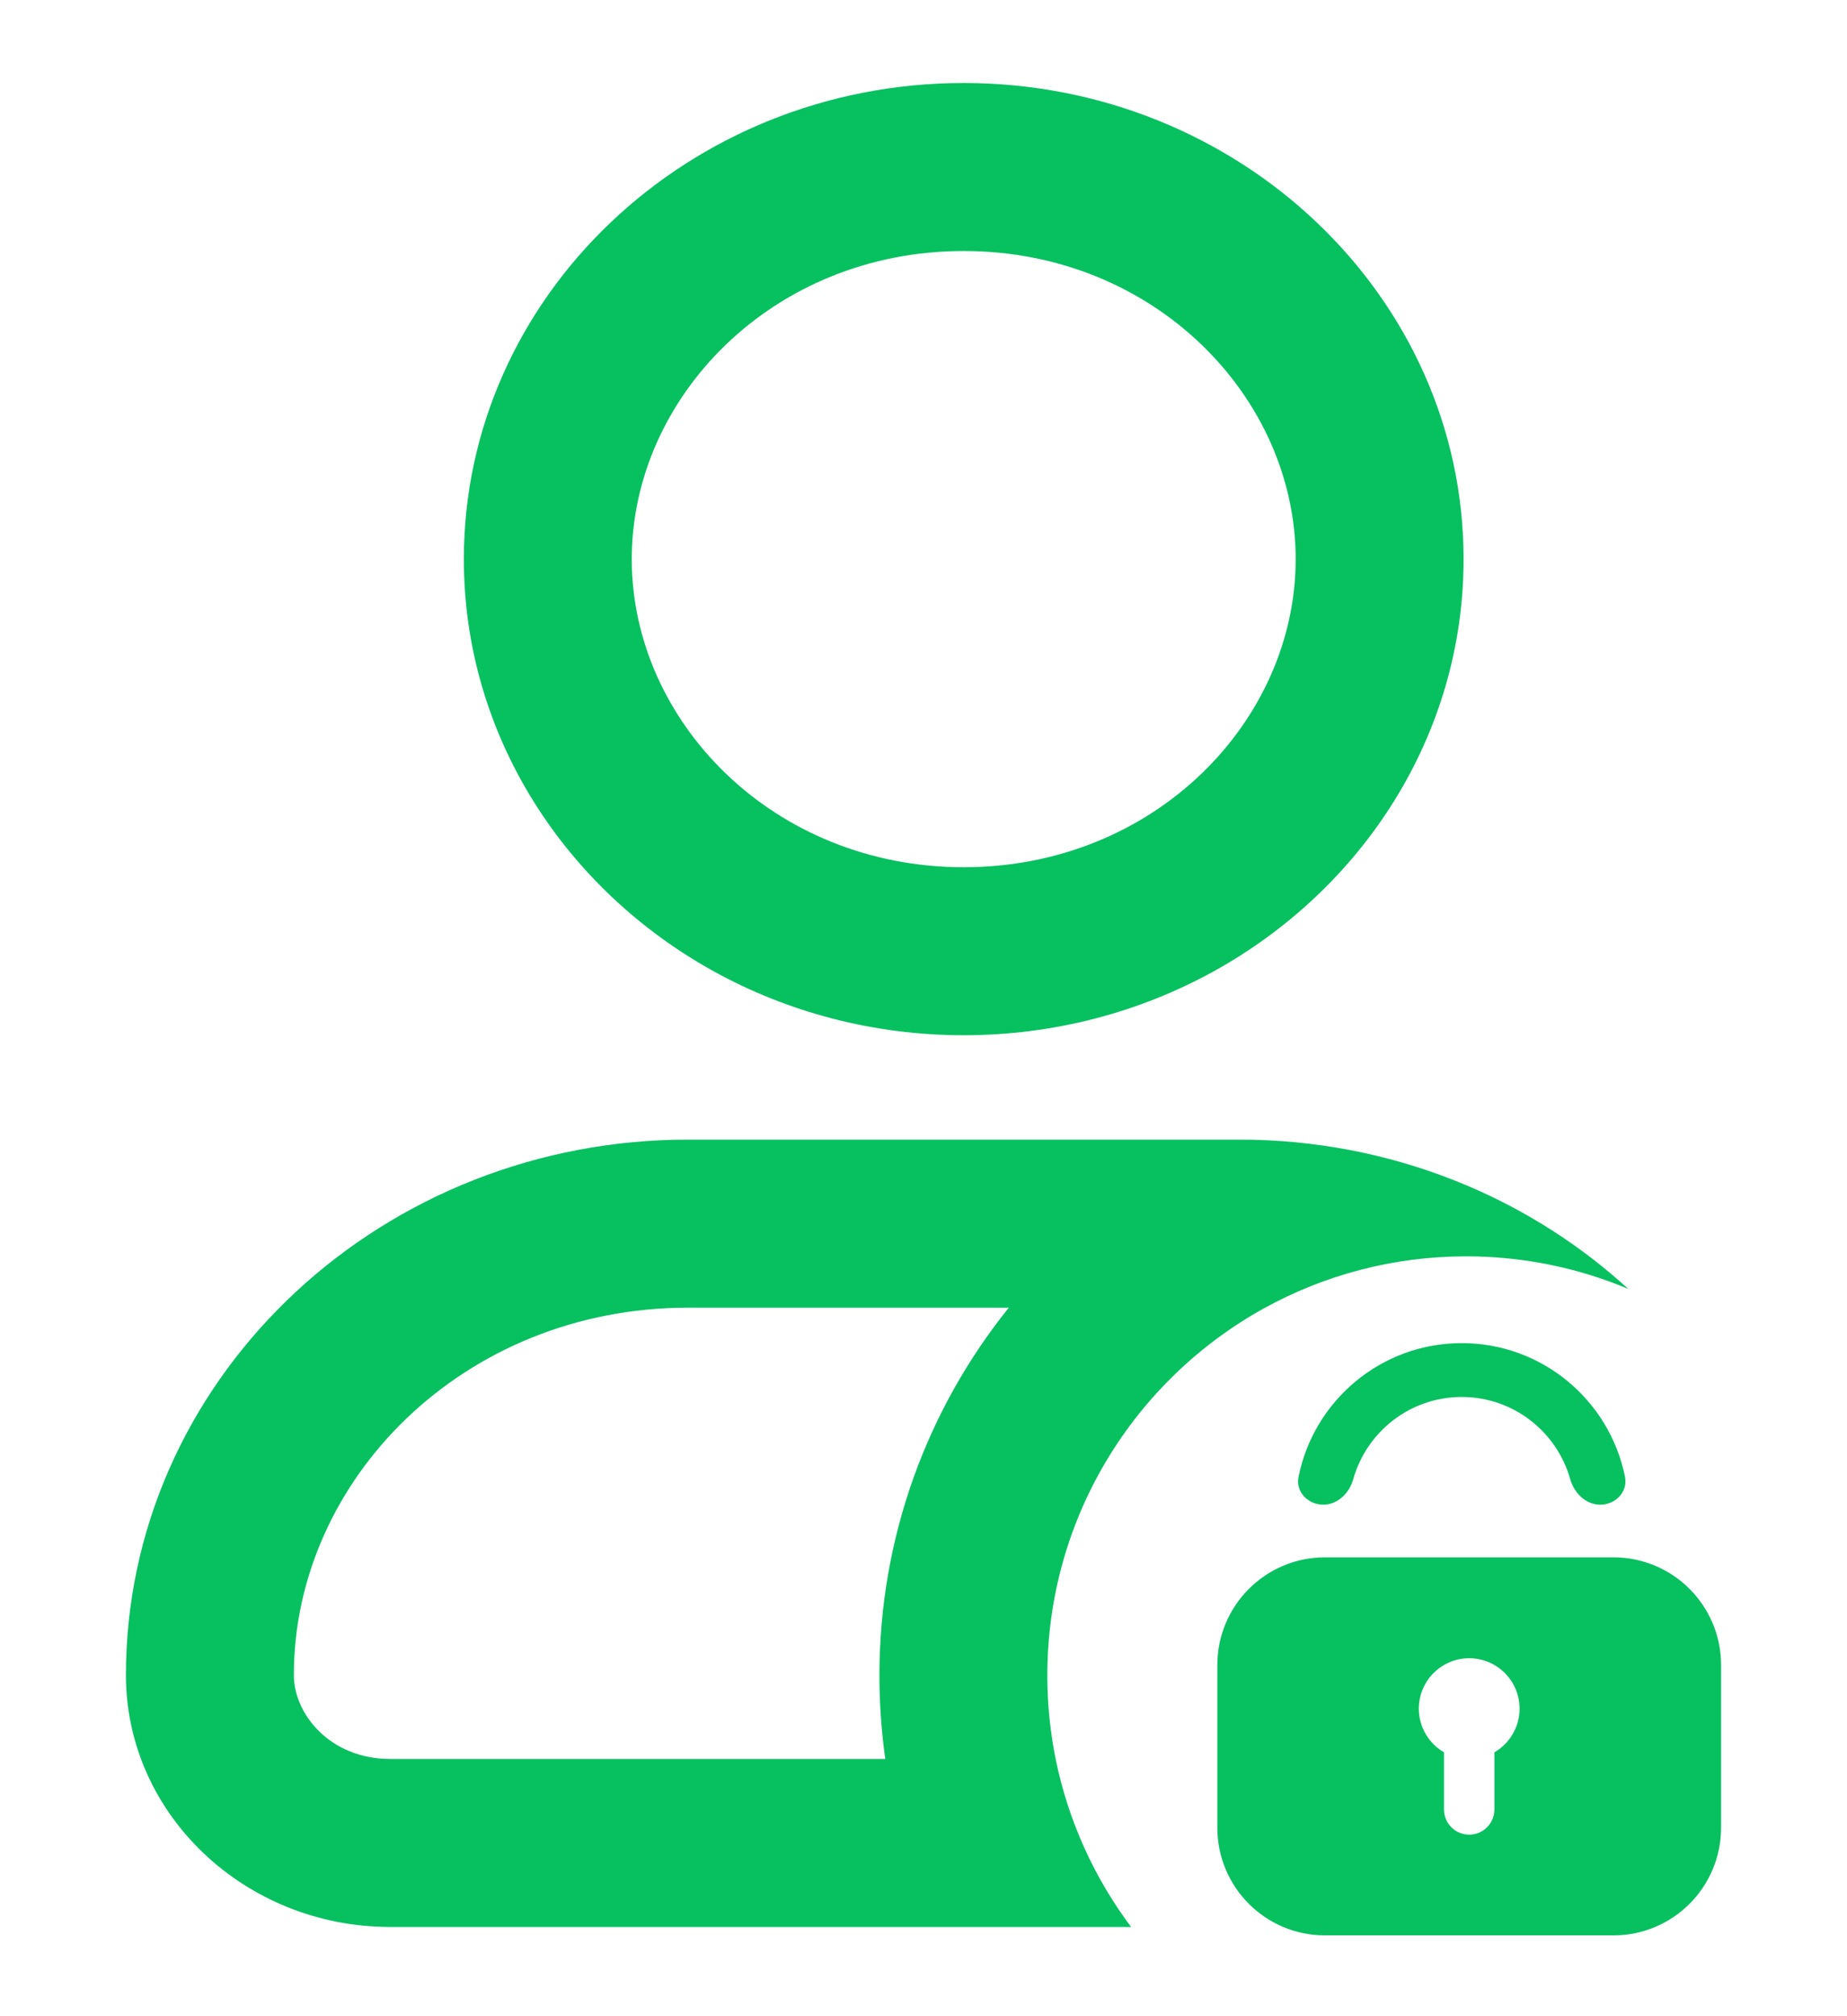 <svg xmlns="http://www.w3.org/2000/svg" width="22" height="24" viewBox="0 0 22 24" fill="none">
  <path fill-rule="evenodd" clip-rule="evenodd" d="M1.5 19.94C1.5 16.474 4.421 13.645 8.043 13.567C8.094 13.566 8.145 13.566 8.197 13.566H11.479H14.603H14.761C14.813 13.566 14.864 13.566 14.915 13.567C15.82 13.587 16.681 13.778 17.464 14.108C18.183 14.411 18.835 14.831 19.395 15.343C18.801 15.093 18.148 14.955 17.464 14.955C16.59 14.955 15.769 15.18 15.055 15.574C13.517 16.424 12.475 18.062 12.475 19.944C12.475 20.284 12.509 20.617 12.574 20.938C12.724 21.677 13.037 22.357 13.473 22.938H11.148H4.65C2.915 22.938 1.5 21.595 1.5 19.94ZM8.197 15.566H12.016C11.052 16.764 10.475 18.286 10.475 19.944C10.475 20.281 10.499 20.613 10.545 20.938H4.65C3.924 20.938 3.5 20.397 3.5 19.94C3.5 17.622 5.515 15.566 8.197 15.566ZM11.479 12.323C10.398 12.323 9.383 12.047 8.508 11.566C6.727 10.585 5.525 8.751 5.525 6.656C5.525 3.531 8.197 0.988 11.479 0.988C14.761 0.988 17.433 3.531 17.433 6.656C17.433 8.751 16.231 10.585 14.45 11.566C13.575 12.047 12.56 12.323 11.479 12.323ZM15.433 6.656C15.433 8.584 13.751 10.323 11.479 10.323C9.207 10.323 7.525 8.584 7.525 6.656C7.525 4.728 9.207 2.988 11.479 2.988C13.751 2.988 15.433 4.728 15.433 6.656ZM19.061 17.911C18.888 17.911 18.75 17.773 18.703 17.607C18.544 17.043 18.026 16.629 17.411 16.629C16.796 16.629 16.278 17.043 16.119 17.607C16.073 17.773 15.934 17.911 15.762 17.911C15.58 17.911 15.431 17.759 15.467 17.581C15.648 16.673 16.45 15.988 17.411 15.988C18.373 15.988 19.174 16.673 19.356 17.581C19.391 17.759 19.243 17.911 19.061 17.911ZM15.782 18.538C15.074 18.538 14.5 19.112 14.5 19.82V21.756C14.5 22.464 15.074 23.038 15.782 23.038H19.218C19.926 23.038 20.5 22.464 20.5 21.756V19.82C20.5 19.112 19.926 18.538 19.218 18.538H15.782ZM18.1 20.339C18.1 20.561 17.979 20.755 17.8 20.859V21.539C17.8 21.705 17.666 21.839 17.5 21.839C17.334 21.839 17.2 21.705 17.2 21.539V20.859C17.021 20.755 16.9 20.561 16.9 20.339C16.9 20.008 17.169 19.739 17.5 19.739C17.831 19.739 18.1 20.008 18.1 20.339Z" fill="#07C160"/>
</svg>